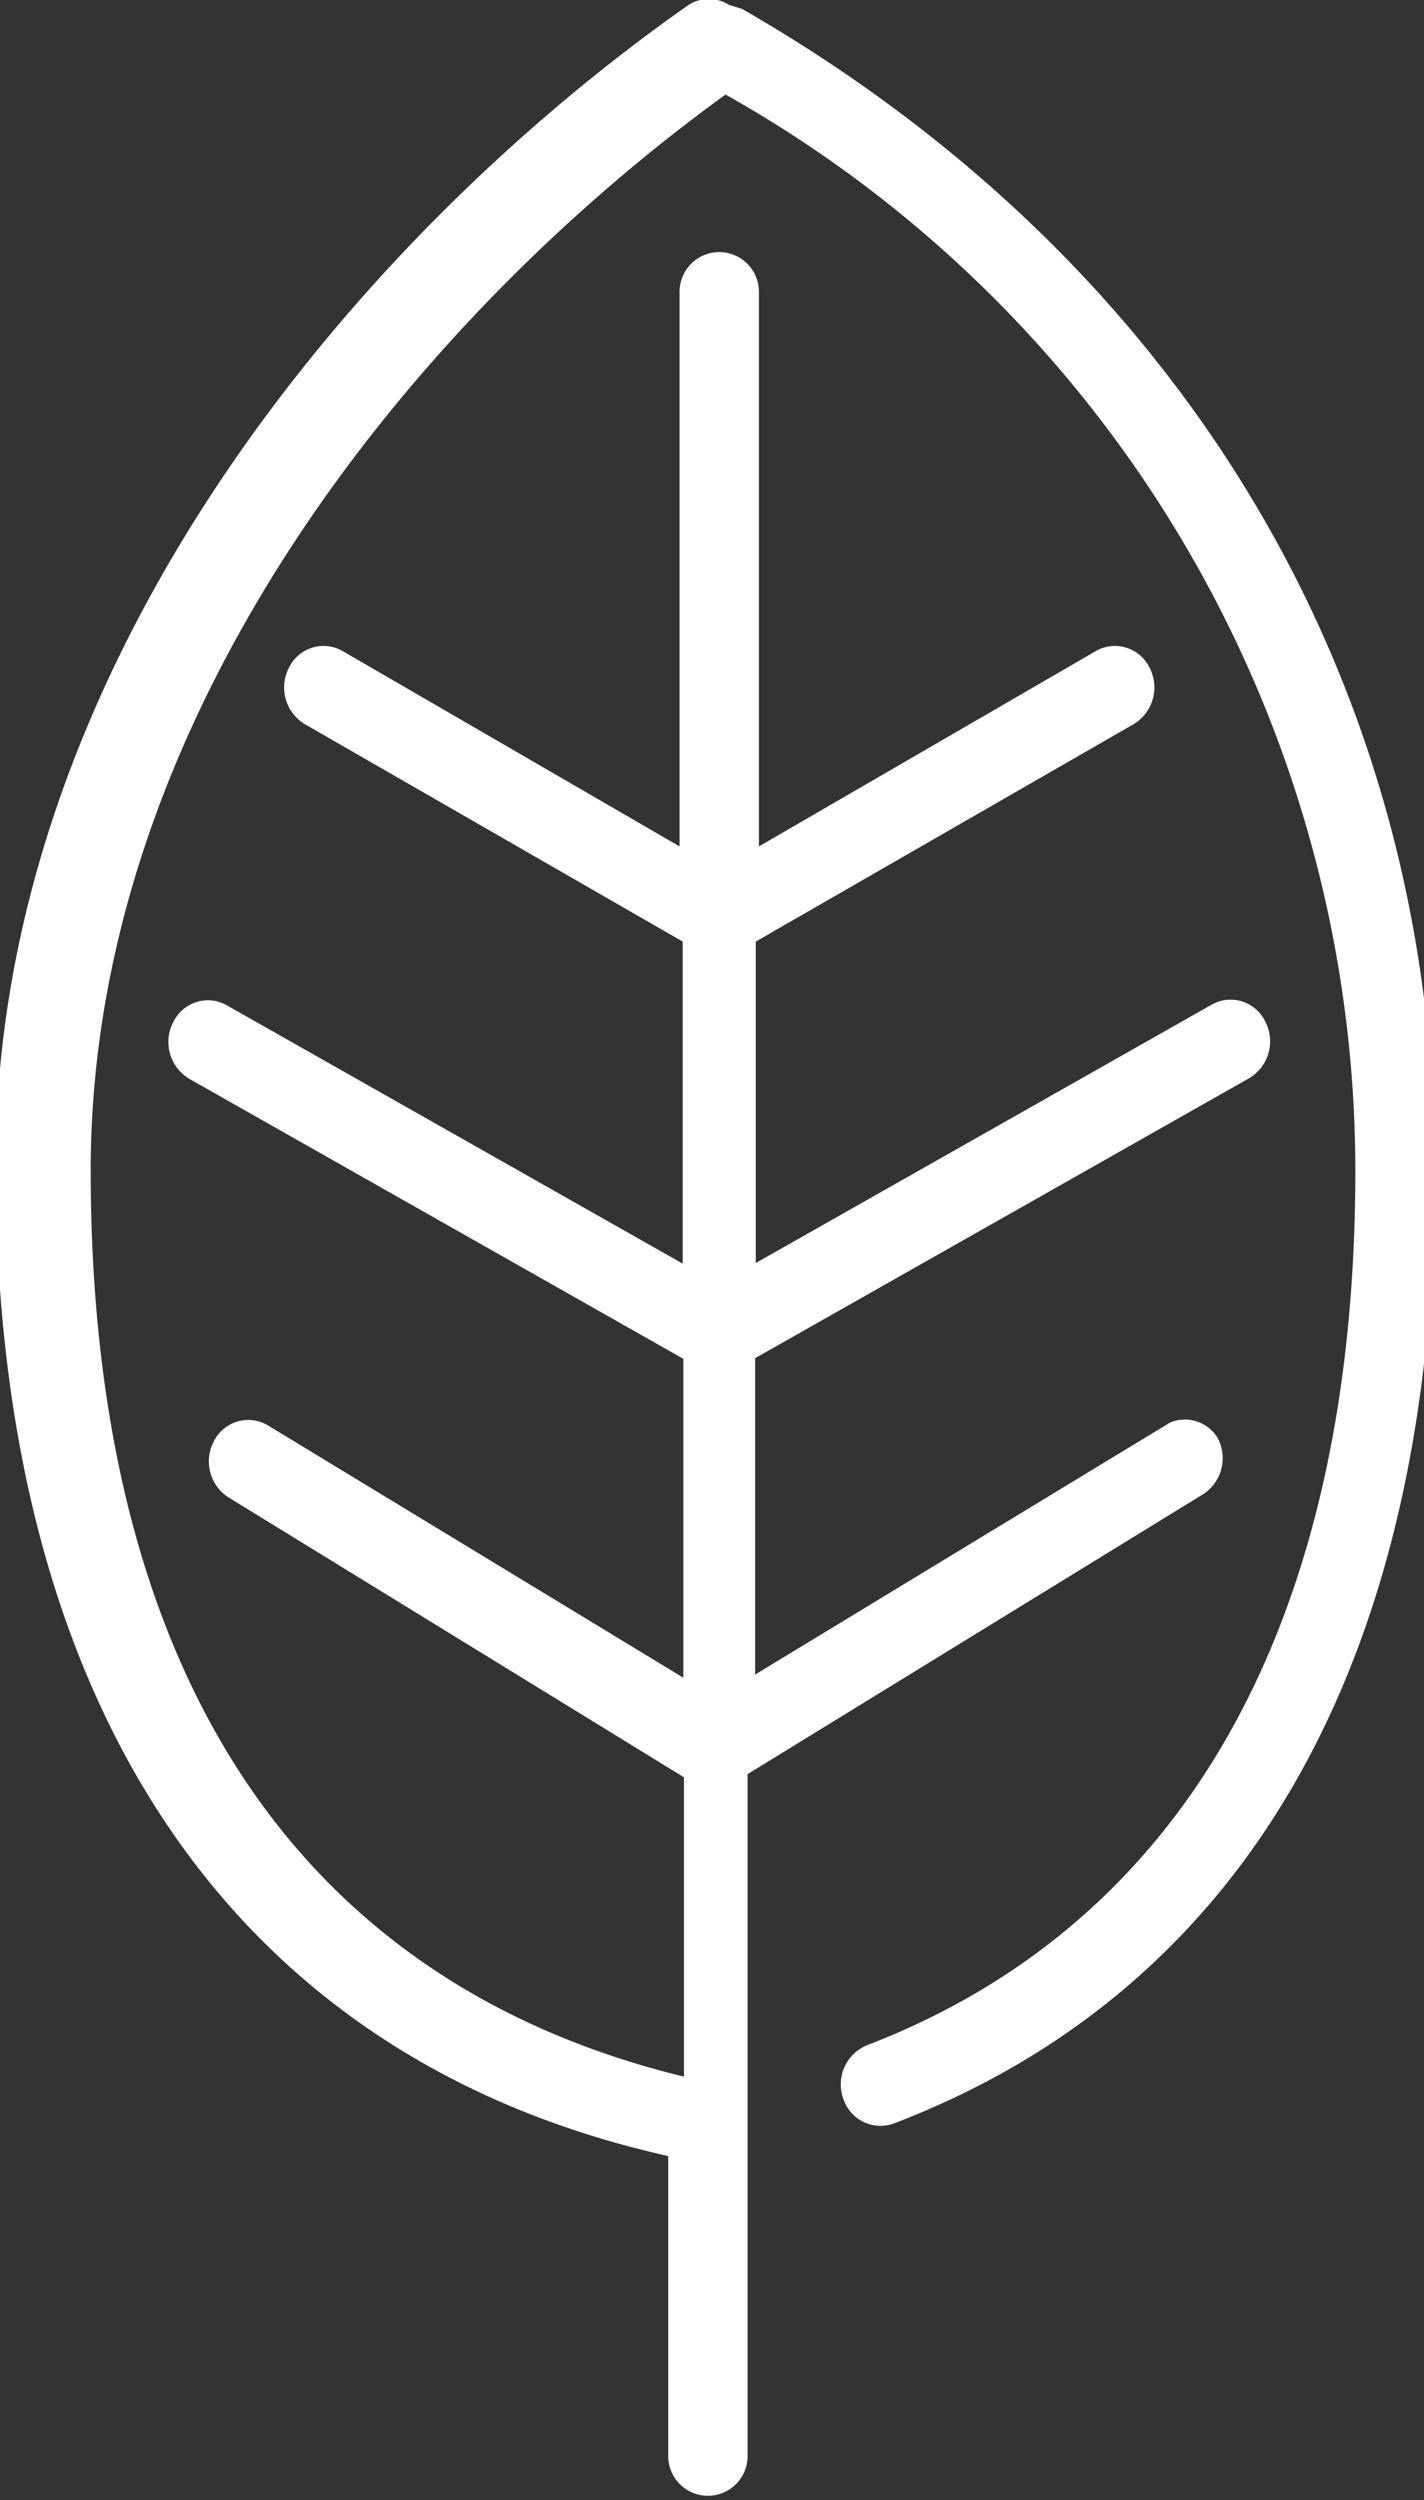 <svg id="Layer_1" data-name="Layer 1" xmlns="http://www.w3.org/2000/svg" viewBox="0 0 22.61 39.67"><rect x="0" y="0" width="22.61" height="39.67" fill="#333333" stroke="none"/><defs><style>.cls-1{fill:#fff;}</style></defs><title>medi</title><path class="cls-1" d="M508,23.31a0.6,0.6,0,0,0-.65,0c-5.3,3.72-11,10.5-11,18.4,0,8.63,3.79,14.19,10.68,15.73v4.76a0.63,0.63,0,1,0,1.26,0V51.38l7.23-4.44a0.68,0.68,0,0,0,.23-0.9A0.61,0.61,0,0,0,515,45.8l-6.59,4V44.78l7.84-4.44a0.68,0.68,0,0,0,.26-0.9,0.61,0.61,0,0,0-.85-0.27l-7.24,4.1V38.17l6-3.45a0.68,0.68,0,0,0,.25-0.9,0.61,0.61,0,0,0-.85-0.26l-5.35,3.1v-8.8a0.63,0.63,0,1,0-1.26,0v8.8l-5.35-3.1a0.61,0.61,0,0,0-.85.26,0.68,0.68,0,0,0,.25.9l6,3.45v5.11l-7.24-4.1a0.61,0.61,0,0,0-.85.27,0.68,0.68,0,0,0,.26.9l7.84,4.44v5.06l-6.59-4a0.61,0.61,0,0,0-.86.24,0.68,0.68,0,0,0,.23.9l7.23,4.44v4.75c-6.16-1.5-9.42-6.45-9.42-14.38,0-7.22,5.15-13.5,10.08-17.07a19.59,19.59,0,0,1,10,17.07c0,7.13-2.68,11.93-7.75,13.88a0.67,0.67,0,0,0-.38.85,0.62,0.62,0,0,0,.81.39c5.61-2.15,8.58-7.38,8.58-15.12s-4-14.41-11-18.43h0Z" transform="translate(-496.42 -23.23)"/></svg>